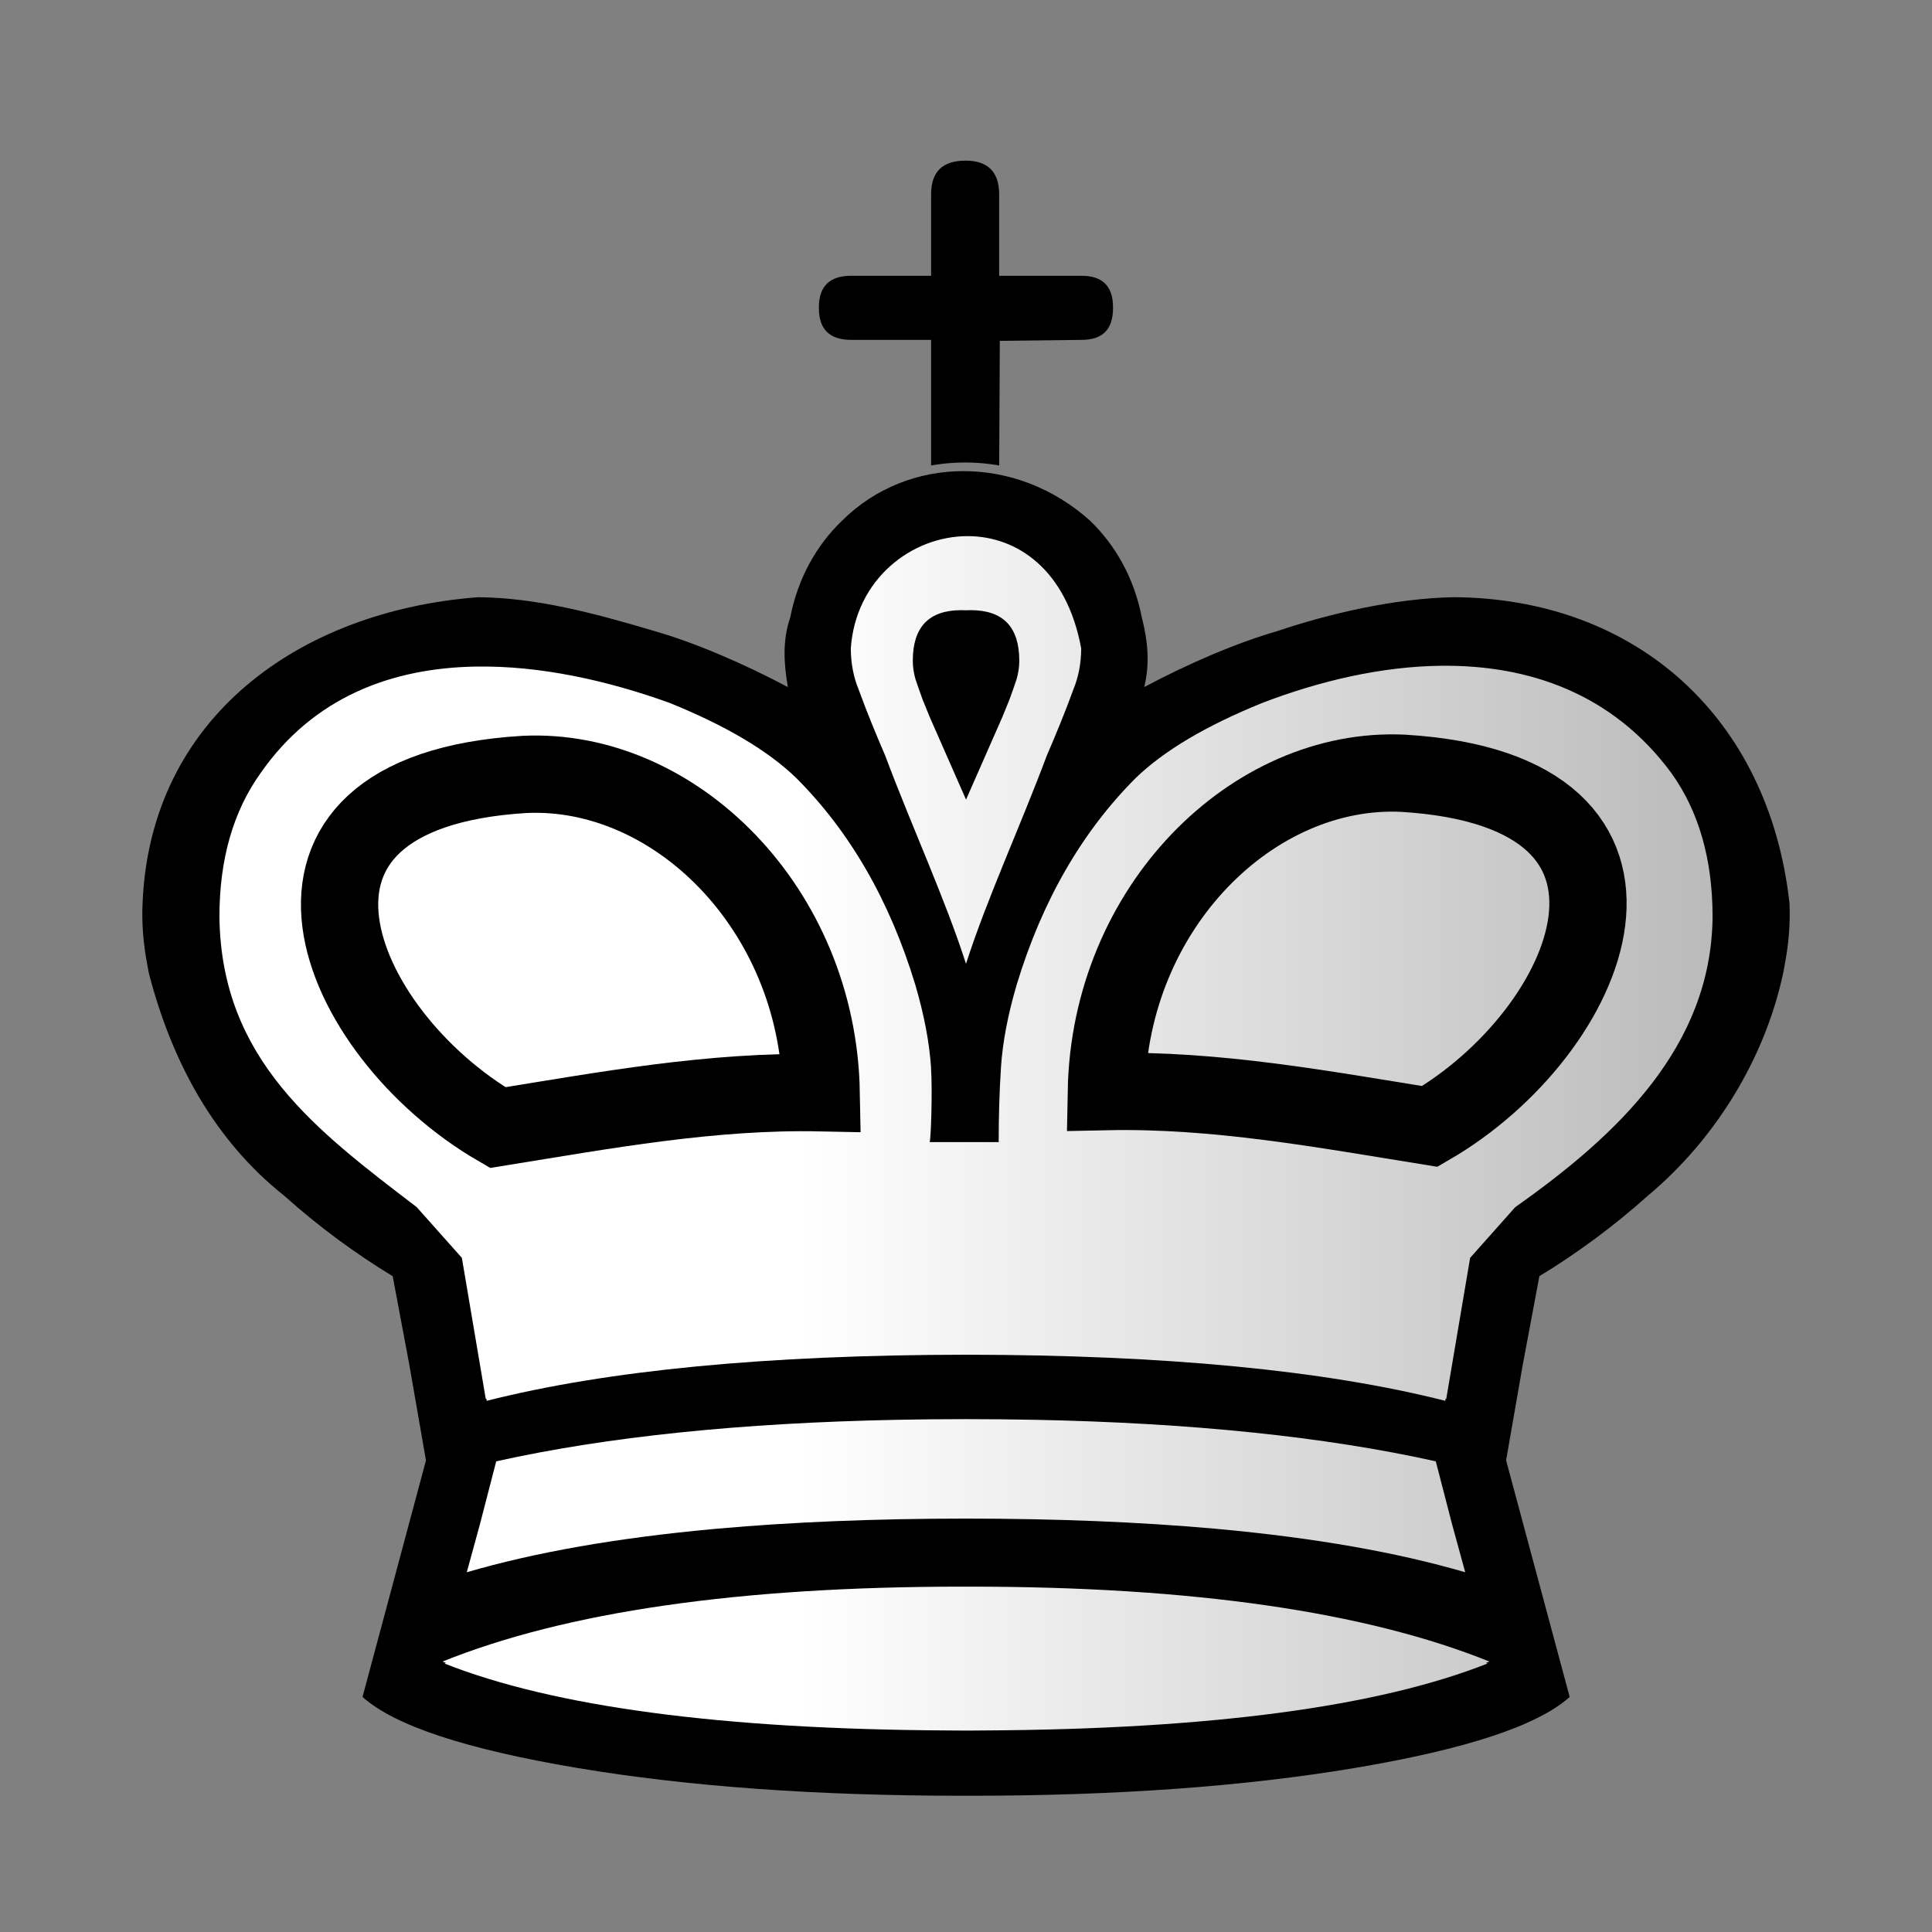 <?xml version="1.0" encoding="UTF-8" standalone="no"?>
<!-- Creator: CorelDRAW -->

<svg
   xml:space="preserve"
   width="50mm"
   height="50mm"
   shape-rendering="geometricPrecision"
   text-rendering="geometricPrecision"
   image-rendering="optimizeQuality"
   fill-rule="evenodd"
   clip-rule="evenodd"
   viewBox="0 0 50 50"
   id="svg2"
   sodipodi:version="0.32"
   inkscape:version="1.2.2 (1:1.2.2+202305151914+b0a8486541)"
   sodipodi:docname="wk.svg"
   inkscape:output_extension="org.inkscape.output.svg.inkscape"
   sodipodi:modified="true"
   version="1.1"
   xmlns:inkscape="http://www.inkscape.org/namespaces/inkscape"
   xmlns:sodipodi="http://sodipodi.sourceforge.net/DTD/sodipodi-0.dtd"
   xmlns:xlink="http://www.w3.org/1999/xlink"
   xmlns="http://www.w3.org/2000/svg"
   xmlns:svg="http://www.w3.org/2000/svg"
   xmlns:rdf="http://www.w3.org/1999/02/22-rdf-syntax-ns#"
   xmlns:cc="http://creativecommons.org/ns#"
   xmlns:dc="http://purl.org/dc/elements/1.1/"><rect x="0" y="0" width="50" height="50" fill="#808080" stroke="none"/><defs
     id="defs13"><linearGradient
       inkscape:collect="always"
       id="linearGradient2167"><stop
         style="stop-color:#ffffff;stop-opacity:1;"
         offset="0"
         id="stop2169" /><stop
         style="stop-color:#b7b7b7;stop-opacity:1"
         offset="1"
         id="stop2171" /></linearGradient><linearGradient
       inkscape:collect="always"
       xlink:href="#linearGradient2167"
       id="linearGradient4155"
       gradientUnits="userSpaceOnUse"
       x1="20.701"
       y1="23.423"
       x2="45.393"
       y2="23.423"
       gradientTransform="translate(0.051,0)" /></defs><sodipodi:namedview
     inkscape:window-height="1239"
     inkscape:window-width="1595"
     inkscape:pageshadow="2"
     inkscape:pageopacity="0.0"
     guidetolerance="10.0"
     gridtolerance="10.0"
     objecttolerance="10.0"
     borderopacity="1.0"
     bordercolor="#666666"
     pagecolor="#ffffff"
     id="base"
     inkscape:zoom="1.1286299"
     inkscape:cx="-44.744515"
     inkscape:cy="137.77767"
     inkscape:window-x="705"
     inkscape:window-y="144"
     inkscape:current-layer="svg2"
     showgrid="true"
     inkscape:window-maximized="0"
     inkscape:showpageshadow="2"
     inkscape:pagecheckerboard="0"
     inkscape:deskcolor="#d1d1d1"
     inkscape:document-units="mm" /><path
     style="fill:#000000;fill-opacity:1;stroke-width:1"
     d="m 21.791,13.476 c -0.654,0.63 -1.138,1.474 -1.339,2.5 -0.211,0.616 -0.161,1.214 -0.063,1.806 -1.14,-0.607 -2.384,-1.142 -3.453,-1.451 -1.607,-0.477 -3.069,-0.862 -4.567,-0.875 -4.614,0.354 -8.481,3.109 -8.679,7.913 -0.026,0.533 0.02,1.068 0.124,1.608 0.011,0.059 0.02,0.119 0.032,0.178 0.005,0.022 0.01,0.045 0.016,0.068 0.592,2.266 1.688,4.293 3.5,5.728 0.883,0.794 1.863,1.51 2.801,2.077 l 0.434,2.314 0.427,2.454 -1.642,6.121 c 0.83,0.745 2.684,1.354 5.554,1.837 2.879,0.483 6.206,0.72 9.974,0.72 0.011,0 0.022,-2.64e-4 0.034,-5.29e-4 0.013,5e-6 0.025,5.29e-4 0.038,5.29e-4 0.007,0 0.013,8.8e-5 0.02,0 0.007,9e-5 0.014,0 0.021,0 0.013,0 0.025,-5.29e-4 0.038,-5.29e-4 0.011,1.51e-4 0.022,5.29e-4 0.034,5.29e-4 3.768,0 7.095,-0.237 9.974,-0.72 2.87,-0.483 4.724,-1.092 5.554,-1.837 L 38.978,37.794 39.405,35.341 39.839,33.027 c 0.937,-0.567 1.918,-1.284 2.801,-2.077 1.745,-1.455 3.022,-3.534 3.5,-5.728 0.005,-0.022 0.011,-0.045 0.015,-0.068 0.012,-0.06 0.021,-0.119 0.032,-0.178 0.104,-0.541 0.149,-1.075 0.124,-1.608 -0.535,-4.793 -3.96,-7.877 -8.679,-7.913 -1.57,0.029 -3.272,0.439 -4.567,0.875 -1.069,0.309 -2.313,0.844 -3.453,1.451 0.156,-0.631 0.086,-1.23 -0.063,-1.806 -0.201,-1.026 -0.685,-1.87 -1.339,-2.5 -1.907,-1.716 -4.703,-1.704 -6.418,0 z"
     id="path4162"
     inkscape:connector-curvature="0"
     sodipodi:nodetypes="cccccccccccccccscscscsccccccccccccccccc" /><path
     style="fill:#000000;fill-opacity:1"
     inkscape:connector-curvature="0"
     id="path6"
     d="m 25.859,12.047 c 0,0 -0.385,-0.078 -0.881,-0.078 -0.495,0 -0.881,0.078 -0.881,0.078 l 0,-3.251 -2.066,0 c -0.559,0 -0.838,-0.271 -0.838,-0.821 l 0,-0.025 c 0,-0.542 0.279,-0.813 0.838,-0.813 l 2.066,0 0,-2.108 c 0,-0.584 0.296,-0.872 0.889,-0.872 l 0,0 c 0.576,0 0.872,0.288 0.872,0.872 l 0,2.108 2.134,0 c 0.542,0 0.813,0.271 0.813,0.813 l 0,0.025 c 0,0.55 -0.271,0.821 -0.813,0.821 l -2.117,0.025 z"
     sodipodi:nodetypes="czccsssscsccscsssccc" /><path
     id="path4153"
     style="fill:url(#linearGradient4155);fill-opacity:1;stroke-width:1"
     d="M 25.044 13.875 C 23.593 13.874 22.144 14.986 22.019 16.779 C 22.019 17.16 22.087 17.516 22.222 17.846 C 22.433 18.426 22.666 18.991 22.908 19.553 C 23.605 21.414 24.452 23.241 24.997 24.934 C 24.998 24.937 24.999 24.939 25 24.941 L 25 24.942 L 25.001 24.942 C 25.001 24.939 25.002 24.937 25.003 24.934 C 25.548 23.241 26.395 21.414 27.092 19.553 C 27.334 18.991 27.567 18.426 27.778 17.846 C 27.913 17.516 27.981 17.16 27.981 16.779 C 27.606 14.745 26.324 13.876 25.044 13.875 z M 37.298 17.23 C 35.743 17.247 34.139 17.626 32.662 18.194 C 31.223 18.778 30.131 19.421 29.394 20.133 C 28.006 21.521 26.972 23.307 26.312 25.483 C 26.083 26.262 25.948 26.974 25.906 27.609 C 25.864 28.244 25.846 28.895 25.846 29.556 C 25.879 29.556 25.91 29.557 25.942 29.557 L 24.058 29.557 C 24.09 29.557 24.136 28.244 24.094 27.609 C 24.051 26.974 23.916 26.262 23.687 25.483 C 23.027 23.307 21.994 21.521 20.605 20.133 C 19.869 19.421 18.777 18.778 17.337 18.194 C 15.739 17.616 13.979 17.22 12.301 17.251 C 10.142 17.29 8.119 18.035 6.746 20.005 C 6.035 20.996 5.679 22.24 5.679 23.722 C 5.679 23.726 5.679 23.731 5.679 23.735 C 5.679 23.739 5.679 23.743 5.679 23.748 C 5.732 27.435 8.206 29.269 10.784 31.24 L 11.953 32.553 L 12.571 36.202 C 12.576 36.201 12.582 36.2 12.587 36.198 L 12.596 36.253 C 15.716 35.463 19.85 35.065 25 35.06 C 30.15 35.065 34.283 35.463 37.403 36.253 L 37.413 36.198 C 37.418 36.2 37.423 36.201 37.429 36.202 L 38.047 32.553 L 39.215 31.24 C 41.87 29.369 44.281 27.082 44.321 23.748 C 44.321 23.744 44.32 23.739 44.32 23.735 C 44.32 23.731 44.321 23.726 44.321 23.722 C 44.321 22.24 43.965 20.996 43.254 20.005 C 41.739 17.951 39.571 17.205 37.298 17.23 z M 25 36.727 C 24.396 36.727 23.805 36.733 23.226 36.744 C 19.172 36.824 15.709 37.182 12.842 37.819 L 12.415 39.468 L 12.08 40.69 C 13.844 40.174 15.969 39.801 18.456 39.572 C 18.496 39.569 18.536 39.565 18.577 39.561 C 20.502 39.389 22.642 39.302 25 39.301 C 27.357 39.302 29.497 39.389 31.423 39.561 C 31.463 39.565 31.504 39.569 31.544 39.572 C 34.03 39.801 36.155 40.174 37.92 40.69 L 37.585 39.468 L 37.158 37.819 C 34.291 37.182 30.828 36.824 26.774 36.744 C 26.772 36.744 26.769 36.744 26.767 36.744 C 26.19 36.733 25.601 36.727 25 36.727 z M 24.898 41.062 C 19.132 41.062 14.645 41.714 11.453 43.001 C 11.482 43.013 11.514 43.024 11.543 43.036 C 11.531 43.041 11.517 43.046 11.504 43.052 C 14.338 44.172 18.683 44.754 24.539 44.784 C 24.684 44.785 24.827 44.787 24.974 44.787 L 25 44.787 L 25.025 44.787 C 25.172 44.787 25.315 44.785 25.46 44.784 C 31.316 44.754 35.662 44.172 38.496 43.052 C 38.483 43.046 38.469 43.041 38.456 43.036 C 38.485 43.024 38.518 43.013 38.546 43.001 C 35.354 41.714 30.867 41.062 25.101 41.062 C 25.067 41.062 25.034 41.063 25 41.063 C 24.965 41.063 24.933 41.062 24.898 41.062 z " /><path
     style="fill:none;fill-rule:evenodd;stroke:#000000;stroke-width:2;stroke-linecap:butt;stroke-linejoin:miter;stroke-dasharray:none;stroke-opacity:1"
     d="m 12.881,29.182 c -4.219,-2.447 -6.847,-8.686 0.69,-9.14 3.881,-0.187 7.594,3.463 7.682,8.238 -2.833,-0.06 -5.59,0.454 -8.372,0.902 z"
     id="path705"
     sodipodi:nodetypes="cccc" /><path
     id="rect2657"
     style="overflow:visible;opacity:1;vector-effect:none;stroke-width:2;stop-color:#000000;stop-opacity:1"
     d="m 24.881,15.791 c -0.845,0 -1.258,0.439 -1.258,1.309 0,0.169 0.026,0.321 0.068,0.473 0.051,0.16 0.118,0.338 0.186,0.532 0.076,0.186 0.186,0.456 0.186,0.456 l 0.938,2.133 0.938,-2.133 c 0,0 0.11,-0.27 0.186,-0.456 0.068,-0.194 0.135,-0.372 0.186,-0.532 0.042,-0.152 0.068,-0.304 0.068,-0.473 0,-0.87 -0.414,-1.309 -1.258,-1.309 -0.041,0 -0.08,0.001 -0.119,0.003 -0.039,-0.002 -0.078,-0.003 -0.119,-0.003 z m -1.258,5.156 v 0.001 h 5.16e-4 c -1.65e-4,-3.11e-4 -3.5e-4,-6.89e-4 -5.16e-4,-0.001 z m 2.755,0 c -1.66e-4,3.44e-4 -3.52e-4,7.22e-4 -5.17e-4,0.001 h 5.17e-4 z"
     sodipodi:nodetypes="cscccccccsscsccccccccc" /><path
     style="fill:none;fill-rule:evenodd;stroke:#000000;stroke-width:2;stroke-linecap:butt;stroke-linejoin:miter;stroke-dasharray:none;stroke-opacity:1"
     d="m 37.004,29.152 c 4.219,-2.447 6.847,-8.686 -0.69,-9.14 -3.881,-0.187 -7.594,3.463 -7.682,8.238 2.833,-0.06 5.59,0.454 8.372,0.902 z"
     id="path2572"
     sodipodi:nodetypes="cccc" /></svg>
